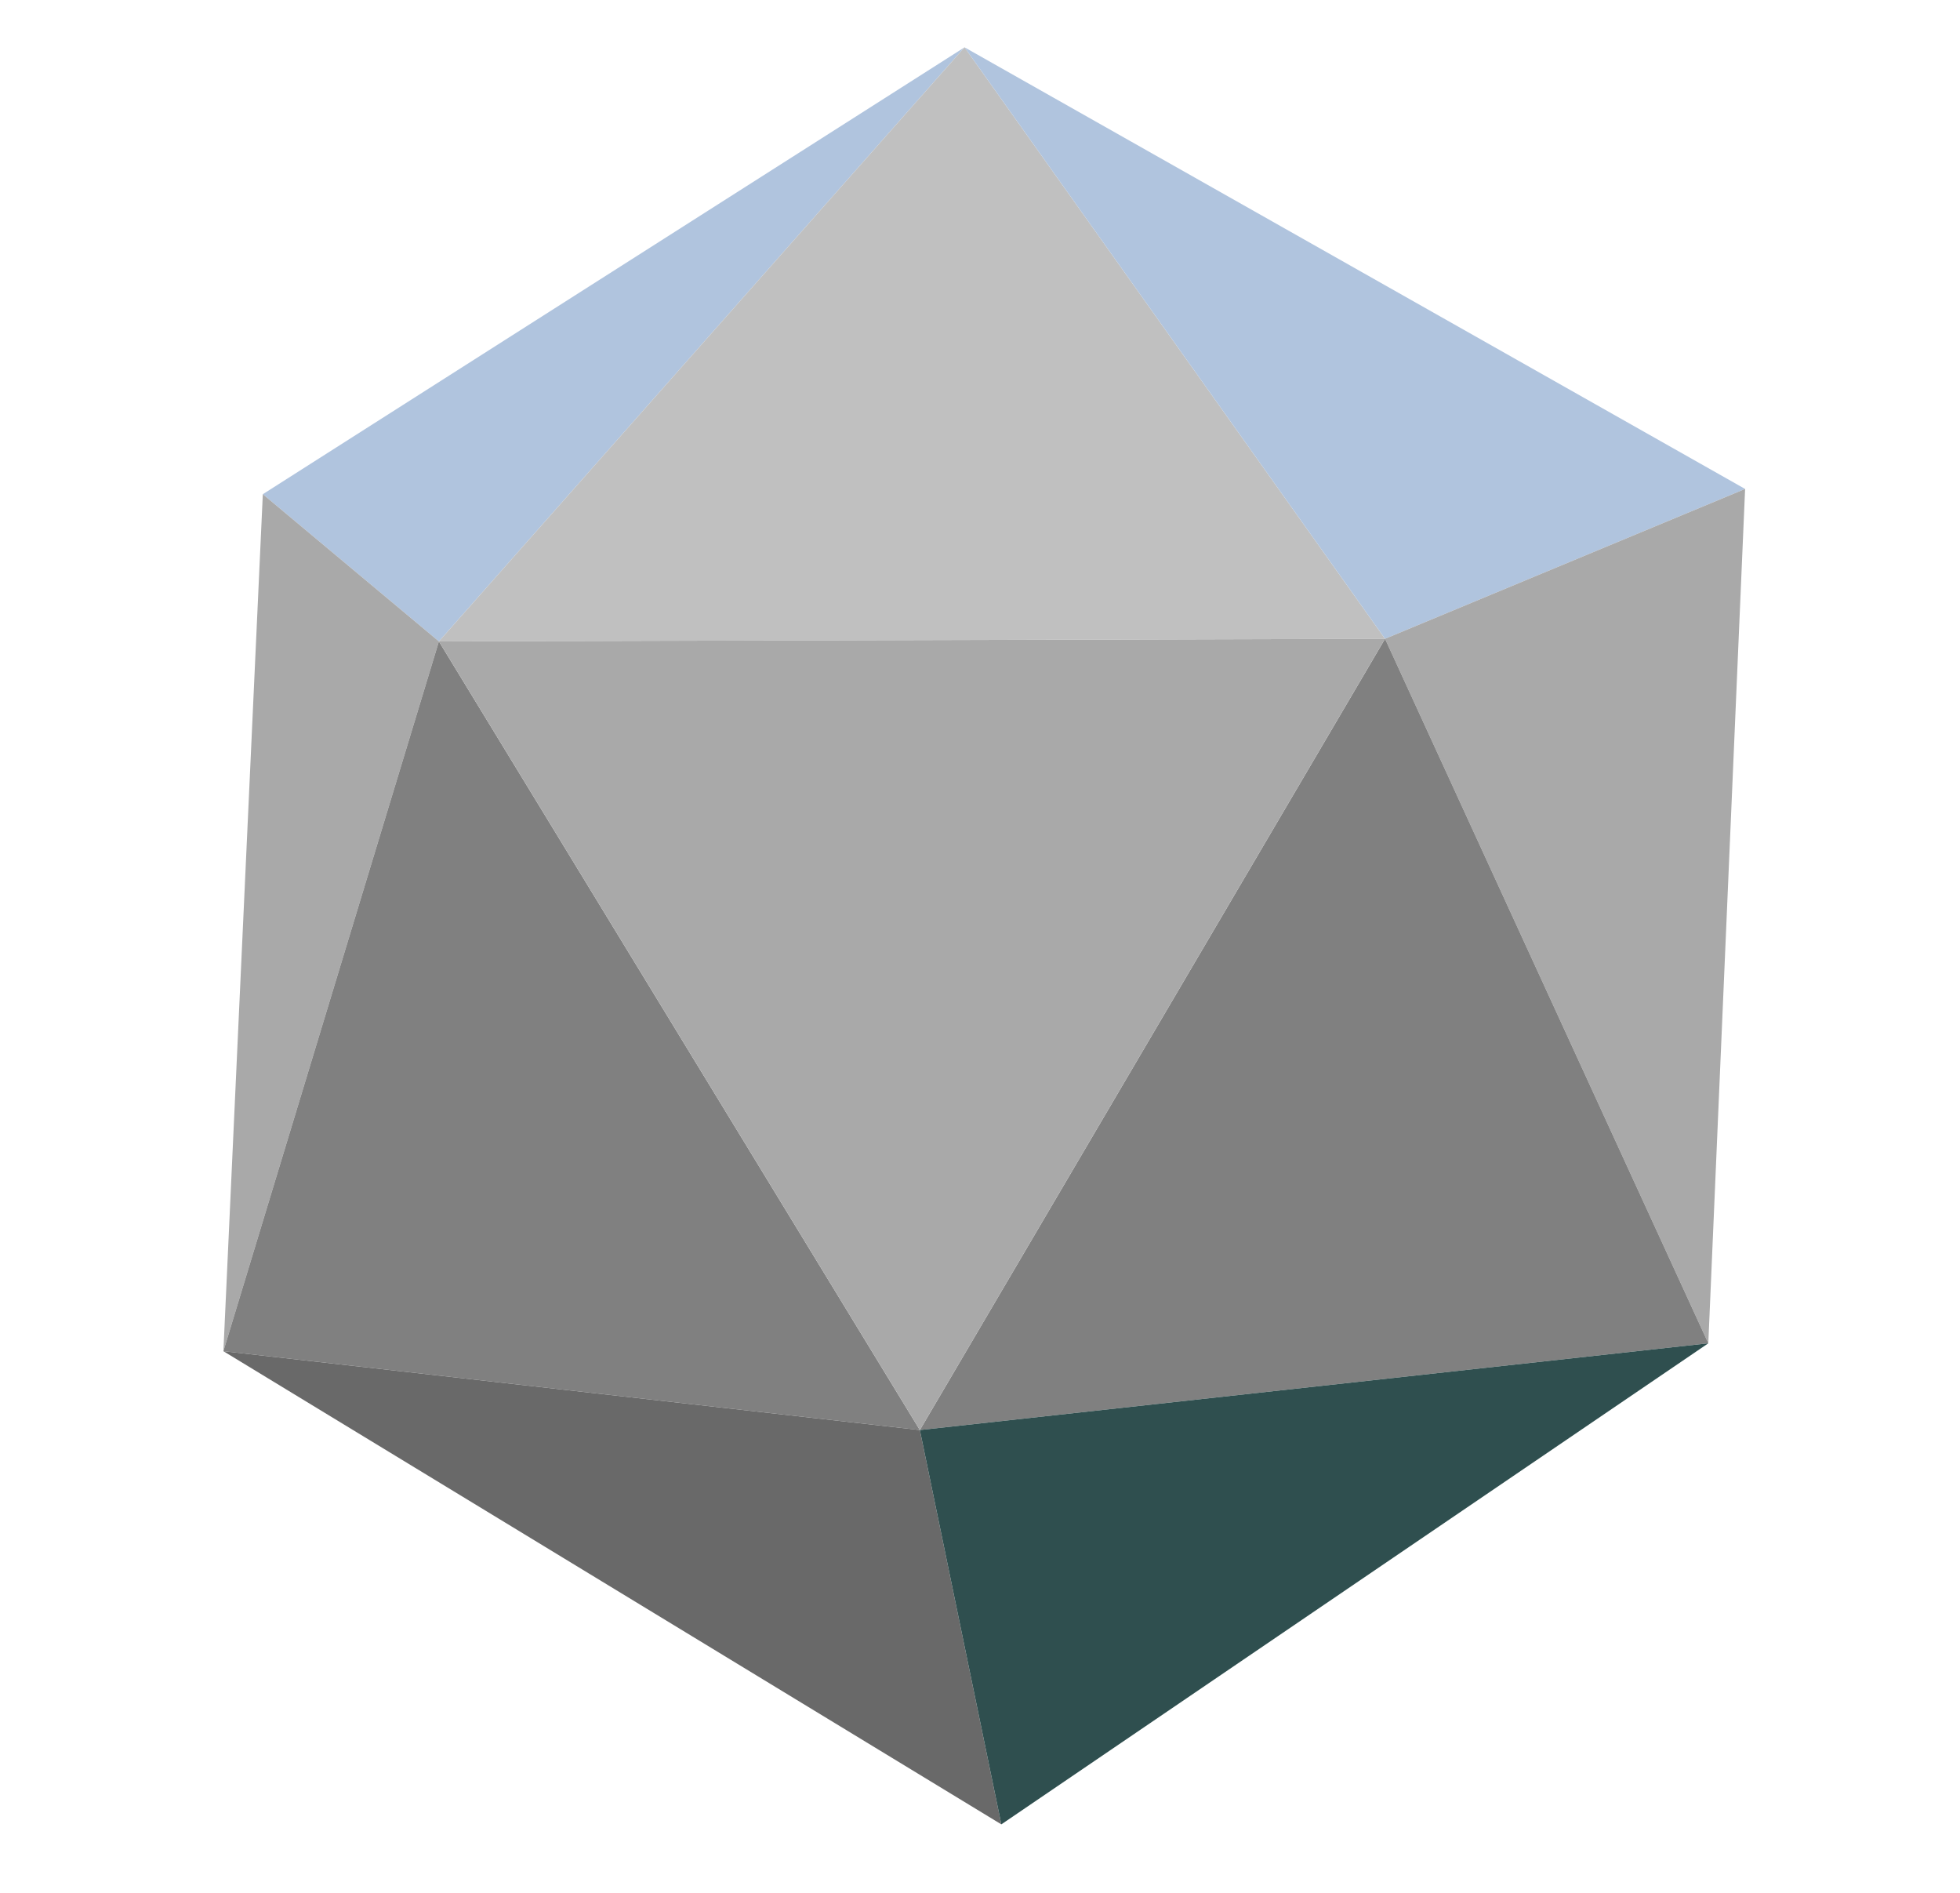 <svg version="1.1" viewBox="0.0 0.0 745.766 720.0" fill="none" stroke="none" stroke-linecap="square" stroke-miterlimit="10" xmlns:xlink="http://www.w3.org/1999/xlink" xmlns="http://www.w3.org/2000/svg">
  <clipPath id="p.0"><path d="m0 0l745.766 0l0 720.0l-745.766 0l0 -720.0z" clip-rule="nonzero"/></clipPath>
  <g clip-path="url(#p.0)">
    <path fill="#B0C4DE" d="M 100,188 L 367,18 L 167,244 Z" fill-rule="evenodd"/>
    <path fill="#C0C0C0" d="M 167,244 L 527,243 L 367,18 Z" fill-rule="evenodd"/>
    <path fill="#B0C4DE" d="M 367,18 L 527,243 L 664,186 Z" fill-rule="evenodd"/>
    <path fill="#A9A9A9" d="M 100,188 L 167,244 L 85,514 Z" fill-rule="evenodd"/>
    <path fill="#808080" d="M 167,244 L 350,544 L 85,514 Z" fill-rule="evenodd"/>
    <path fill="#A9A9A9" d="M 664,186 L 527,243 L 650,511 Z" fill-rule="evenodd"/>
    <path fill="#808080" d="M 527,243 L 650,511 L 350,544 Z" fill-rule="evenodd"/>
    <path fill="#A9A9A9" d="M 167,244 L 527,243 L 350,544 Z" fill-rule="evenodd"/>
    <path fill="#696969" d="M 85,514 L 350,544 L 381,694 Z" fill-rule="evenodd"/>
    <path fill="#2F4F4F" d="M 350,544 L 381,694 L 650,511 Z" fill-rule="evenodd"/>
  </g>
</svg>

